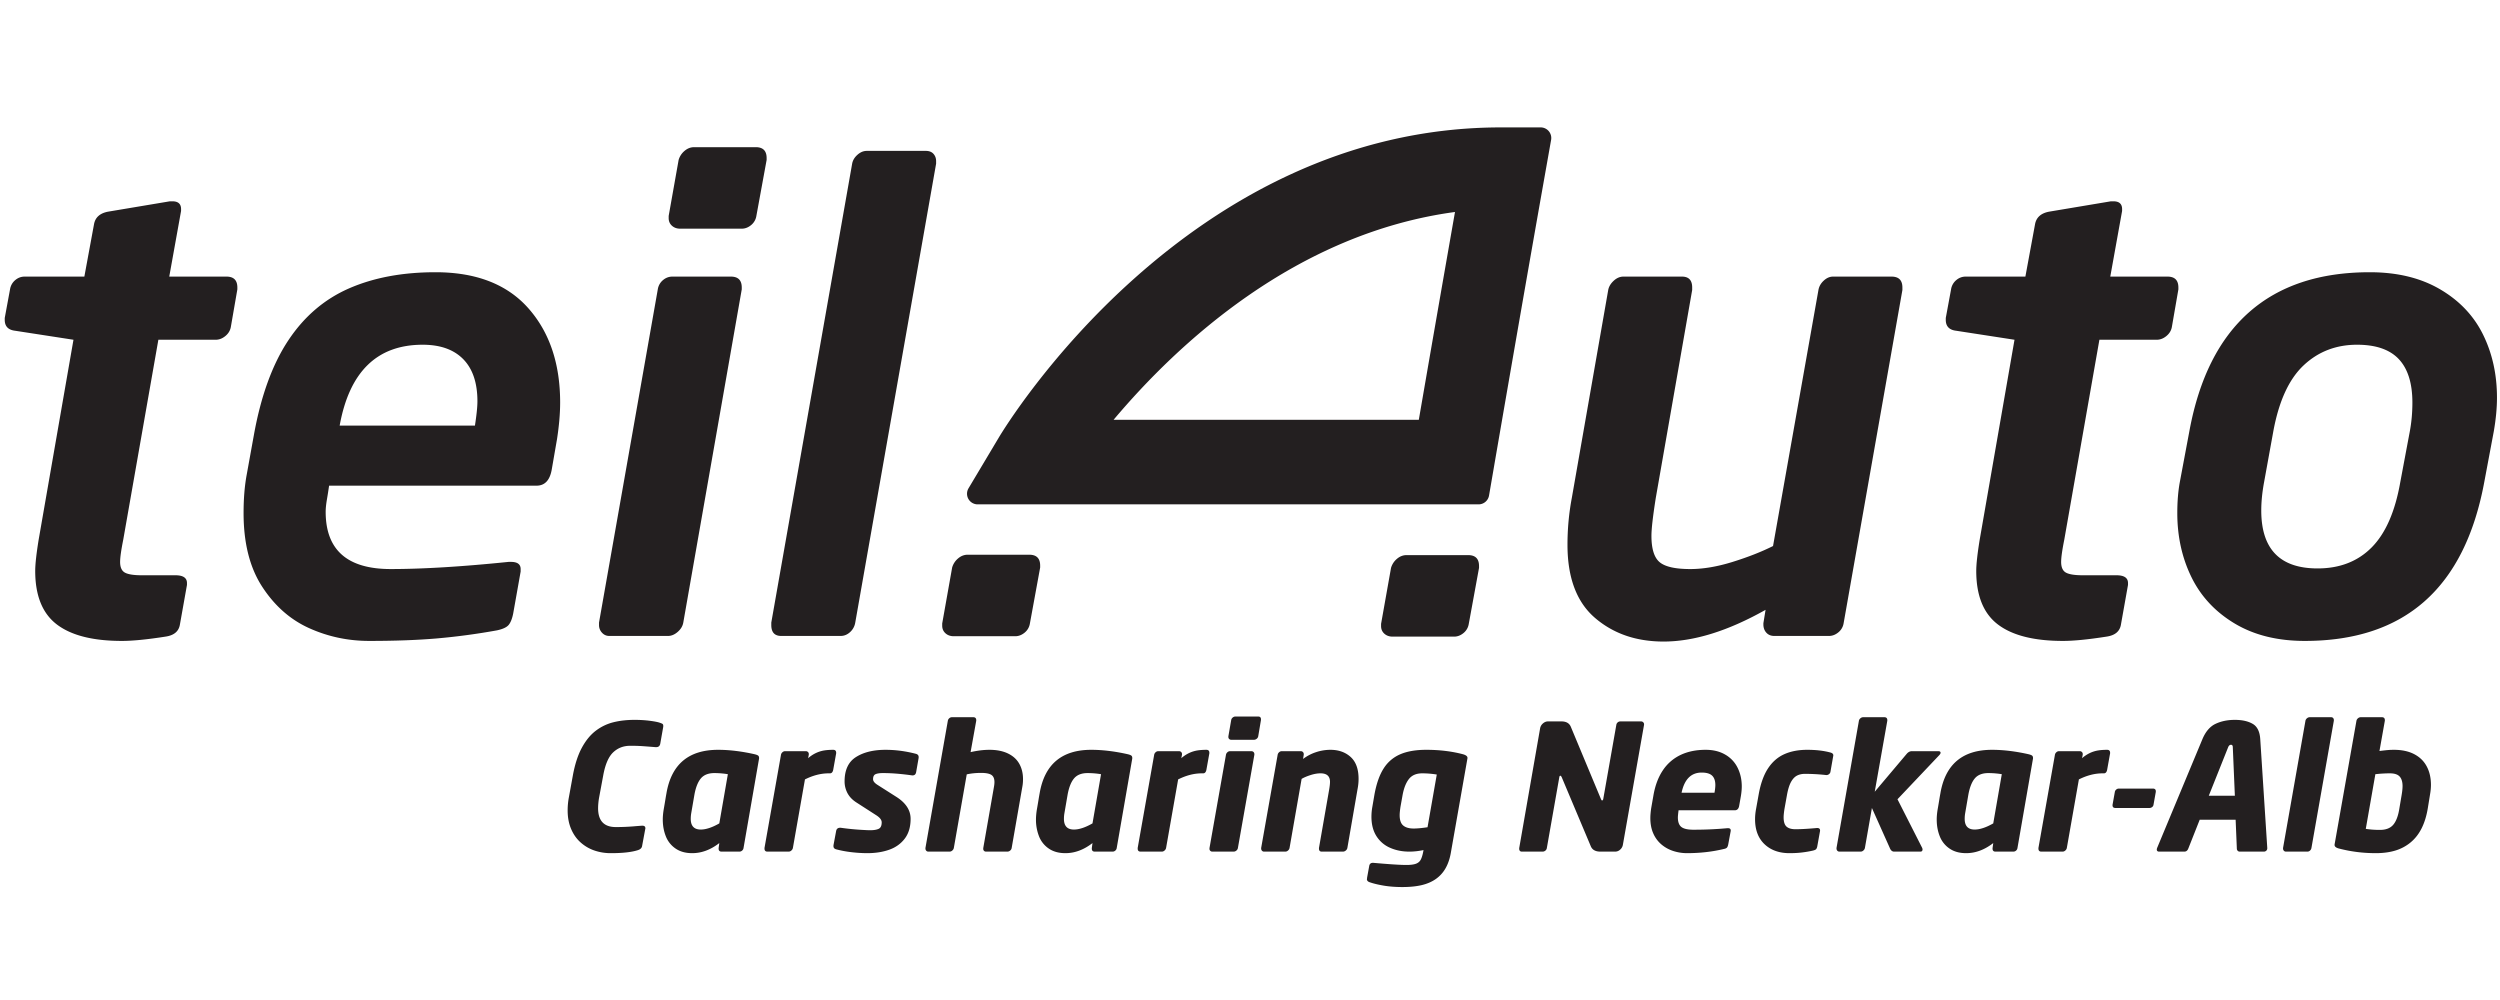 <svg width="800" height="320" xml:space="preserve" style="clip-rule:evenodd;fill-rule:evenodd;stroke-linejoin:round;stroke-miterlimit:2" xmlns="http://www.w3.org/2000/svg"><path d="M0 0h800v320H0z" fill="#fff" style="clip-rule:evenodd;fill-rule:evenodd;stroke-width:.8;stroke-linejoin:round;stroke-miterlimit:2"/><path d="M242.861 1.59a1.664 1.664 0 0 0-1.277-.596h-6.249c-49.232 0-77.672 46.727-78.858 48.716l-4.728 7.922a1.67 1.67 0 0 0-.018 1.677c.297.521.851.844 1.45.844h78.654c.812 0 1.505-.585 1.643-1.384l.75-4.353c.034-.198 4.299-24.979 7.906-45.311l1.091-6.153a1.667 1.667 0 0 0-.364-1.362zm-20.41 45.289h-47.923c10.013-11.897 28.552-29.229 53.604-32.611a12171.873 12171.873 0 0 0-5.681 32.611zM103.817 94.914v.134l-.47 2.659c-.063.367-.282.551-.658.551h-.054c-.904-.072-1.604-.126-2.101-.161a27.474 27.474 0 0 0-1.913-.054c-1.057 0-1.948.345-2.673 1.034-.725.689-1.244 1.893-1.557 3.612l-.645 3.464a10.094 10.094 0 0 0-.161 1.678c0 1.979.927 2.968 2.78 2.968a34.623 34.623 0 0 0 2.725-.107c.305-.027.761-.063 1.37-.108h.081c.313 0 .47.139.47.416a.555.555 0 0 1-.027.135l-.497 2.672c-.063.304-.3.515-.712.631-.976.304-2.368.456-4.176.456a7.89 7.89 0 0 1-2.591-.416 6.316 6.316 0 0 1-2.162-1.262c-.636-.564-1.135-1.271-1.497-2.121-.363-.851-.544-1.818-.544-2.901 0-.698.063-1.378.188-2.041l.631-3.464c.322-1.755.794-3.205 1.417-4.351.622-1.146 1.356-2.036 2.202-2.672a7.61 7.61 0 0 1 2.773-1.323c1.002-.246 2.099-.369 3.289-.369.886 0 1.71.052 2.471.154.761.103 1.276.209 1.544.316.197.063.329.123.396.181.068.059.101.155.101.289zM118.862 99.963a.748.748 0 0 1-.027.228l-2.417 13.911a.627.627 0 0 1-.229.396.622.622 0 0 1-.402.155h-2.806c-.314 0-.471-.157-.471-.47v-.081l.108-.792c-1.361 1.056-2.78 1.584-4.257 1.584-1.038 0-1.909-.241-2.611-.725a4.135 4.135 0 0 1-1.531-1.926c-.318-.802-.477-1.677-.477-2.625 0-.457.045-.967.135-1.531l.12-.698c.054-.314.106-.622.155-.927.049-.304.105-.627.167-.967.779-4.547 3.483-6.821 8.111-6.821 1.754 0 3.652.228 5.693.685.269.062.459.132.571.208.112.076.168.208.168.396zm-4.902 2.538a13.162 13.162 0 0 0-2.107-.175c-.94 0-1.645.274-2.115.819-.47.546-.813 1.401-1.028 2.565l-.497 2.887c-.053.304-.08.608-.08.913 0 1.119.524 1.678 1.571 1.678.815 0 1.786-.322 2.914-.966zM130.966 99.144v.081l-.47 2.618c-.08.349-.246.524-.497.524h-.215c-1.208 0-2.448.317-3.719.953l-1.894 10.756a.682.682 0 0 1-.241.402.63.63 0 0 1-.416.175h-3.33c-.314 0-.471-.157-.471-.47v-.107l2.592-14.637a.674.674 0 0 1 .228-.382.598.598 0 0 1 .403-.168h3.263c.135 0 .246.042.336.127a.42.42 0 0 1 .134.316v.107l-.107.551a5.287 5.287 0 0 1 1.242-.819 4.836 4.836 0 0 1 1.282-.397c.43-.067.9-.1 1.41-.1.313 0 .47.156.47.47zM143.917 99.802v.134l-.39 2.229c-.062.349-.246.524-.55.524h-.08c-1.719-.242-3.223-.363-4.512-.363h-.108c-.474 0-.846.056-1.114.168-.269.112-.403.378-.403.799 0 .287.219.573.658.859l3.062 1.948c1.45.939 2.175 2.076 2.175 3.41 0 1.262-.307 2.296-.92 3.102-.613.805-1.428 1.387-2.444 1.745-1.016.358-2.16.537-3.431.537-.796 0-1.629-.051-2.497-.154a17.009 17.009 0 0 1-2.404-.45c-.277-.08-.416-.241-.416-.483v-.148l.416-2.229c.063-.349.273-.523.631-.523h.081a39.634 39.634 0 0 0 3.377.335c.595.036 1.014.054 1.255.054.573 0 1.019-.074 1.337-.222.317-.147.476-.485.476-1.014 0-.376-.278-.742-.832-1.101l-3.21-2.067c-.608-.403-1.058-.887-1.349-1.451a3.895 3.895 0 0 1-.436-1.812c0-1.791.597-3.064 1.792-3.82 1.195-.757 2.741-1.135 4.639-1.135 1.567 0 3.16.21 4.781.631.277.081.416.246.416.497zM160.305 103.266c0 .448-.036.851-.107 1.209l-1.679 9.627a.632.632 0 0 1-.242.39.661.661 0 0 1-.416.161h-3.357a.434.434 0 0 1-.322-.121.437.437 0 0 1-.121-.322v-.108l1.679-9.601c.053-.295.08-.55.08-.765 0-.537-.159-.911-.476-1.121-.318-.21-.858-.316-1.618-.316-.815 0-1.567.076-2.256.229l-2.028 11.548a.683.683 0 0 1-.242.402.629.629 0 0 1-.416.175h-3.33a.438.438 0 0 1-.342-.141.507.507 0 0 1-.128-.356v-.08l3.518-19.968a.651.651 0 0 1 .229-.389.609.609 0 0 1 .402-.161h3.357c.313 0 .47.157.47.47v.08l-.886 4.929c1.074-.242 2.059-.363 2.954-.363 1.146 0 2.117.193 2.914.577.796.385 1.39.925 1.779 1.618.389.694.584 1.493.584 2.397zM177.459 99.963c0 .098-.01.175-.027.228l-2.417 13.911a.627.627 0 0 1-.229.396.624.624 0 0 1-.403.155h-2.806c-.313 0-.47-.157-.47-.47v-.081l.107-.792c-1.36 1.056-2.779 1.584-4.256 1.584-1.039 0-1.909-.241-2.612-.725a4.141 4.141 0 0 1-1.531-1.926 7.079 7.079 0 0 1-.476-2.625c0-.457.045-.967.134-1.531l.121-.698.155-.927c.048-.304.105-.627.167-.967.779-4.547 3.482-6.821 8.11-6.821 1.755 0 3.653.228 5.694.685.268.062.459.132.571.208.111.076.168.208.168.396zm-4.902 2.538a13.175 13.175 0 0 0-2.108-.175c-.94 0-1.645.274-2.114.819-.471.546-.813 1.401-1.028 2.565l-.497 2.887c-.054.304-.08.608-.08.913 0 1.119.523 1.678 1.571 1.678.814 0 1.785-.322 2.913-.966zM189.563 99.144v.081l-.47 2.618c-.081.349-.247.524-.497.524h-.215c-1.209 0-2.448.317-3.719.953l-1.894 10.756a.683.683 0 0 1-.242.402.629.629 0 0 1-.416.175h-3.33c-.313 0-.47-.157-.47-.47v-.107l2.592-14.637a.674.674 0 0 1 .228-.382.596.596 0 0 1 .403-.168h3.263c.134 0 .246.042.335.127.09.085.135.19.135.316v.107l-.108.551a5.328 5.328 0 0 1 1.242-.819 4.854 4.854 0 0 1 1.283-.397c.429-.067.9-.1 1.41-.1.313 0 .47.156.47.47zM196.632 99.359v.08l-2.591 14.663a.636.636 0 0 1-.242.39.661.661 0 0 1-.416.161h-3.357a.448.448 0 0 1-.309-.121.41.41 0 0 1-.134-.322v-.108l2.591-14.663a.674.674 0 0 1 .228-.382.598.598 0 0 1 .403-.168h3.357c.09 0 .17.02.242.06.072.04.128.096.168.168.04.072.06.152.06.242zm1.034-5.466v.108l-.43 2.551a.628.628 0 0 1-.241.39.681.681 0 0 1-.43.161h-3.572a.449.449 0 0 1-.308-.121.396.396 0 0 1-.135-.309v-.121l.443-2.551a.64.64 0 0 1 .236-.389.643.643 0 0 1 .422-.161h3.585c.287 0 .43.147.43.442zM212.993 103.239c0 .537-.059 1.097-.175 1.679l-1.585 9.158a.67.67 0 0 1-.248.402.685.685 0 0 1-.45.175h-3.316c-.296 0-.444-.157-.444-.47v-.107l1.599-9.158c.089-.519.134-.922.134-1.209 0-.895-.497-1.342-1.491-1.342-.483 0-1.014.093-1.591.281-.577.188-1.036.386-1.376.591l-1.894 10.837a.687.687 0 0 1-.241.402.63.63 0 0 1-.416.175h-3.331a.438.438 0 0 1-.342-.141.512.512 0 0 1-.128-.356v-.08l2.592-14.637a.674.674 0 0 1 .228-.382.598.598 0 0 1 .403-.168h2.995c.089 0 .169.02.241.06.072.04.128.096.168.168.04.072.06.152.06.242v.08l-.107.672a6.82 6.82 0 0 1 2.041-1.068 7.177 7.177 0 0 1 2.243-.369c1.297 0 2.36.376 3.189 1.128.828.752 1.242 1.898 1.242 3.437zM230.092 99.936a.807.807 0 0 1-.026.202l-2.564 14.568c-.162.985-.44 1.827-.834 2.525a5.143 5.143 0 0 1-1.537 1.712c-.63.443-1.374.765-2.229.967-.855.201-1.868.302-3.041.302-1.066 0-2.037-.074-2.914-.222-.877-.147-1.612-.325-2.202-.53-.296-.099-.443-.26-.443-.484.009-.044.015-.083.02-.114a.89.89 0 0 0 .007-.114l.335-1.839c.054-.331.247-.497.578-.497h.053c2.516.224 4.248.335 5.197.335.627 0 1.112-.058 1.457-.174.344-.117.599-.311.765-.584.165-.273.307-.701.423-1.283l.054-.295c-.779.161-1.523.242-2.23.242-1.119 0-2.132-.204-3.041-.611a4.755 4.755 0 0 1-2.134-1.84c-.515-.819-.773-1.828-.773-3.028 0-.528.05-1.056.148-1.584l.322-1.88c.314-1.728.797-3.1 1.451-4.116a5.733 5.733 0 0 1 2.611-2.222c1.088-.465 2.446-.698 4.076-.698 2.058 0 3.965.228 5.719.685.502.134.752.326.752.577zm-4.82 2.619c-.77-.126-1.53-.188-2.282-.188-.913 0-1.603.288-2.069.865-.465.578-.8 1.404-1.006 2.478l-.336 1.88c-.09.582-.134 1.03-.134 1.343 0 .77.187 1.311.563 1.625.376.313.922.469 1.639.469.555 0 1.279-.067 2.175-.201zM257.819 94.659v.081l-3.33 18.865a1.283 1.283 0 0 1-.43.739 1.147 1.147 0 0 1-.779.309h-2.31c-.778 0-1.284-.282-1.516-.846l-4.566-10.836c-.072-.152-.143-.228-.215-.228-.081 0-.134.076-.161.228l-1.961 11.131a.616.616 0 0 1-.234.396.67.67 0 0 1-.424.155h-3.249c-.286 0-.43-.157-.43-.47v-.081l3.29-18.839c.063-.295.215-.544.456-.745.243-.202.501-.302.78-.302h2.095c.76 0 1.256.286 1.49.859l4.726 11.333c.072.144.125.215.161.215.108 0 .175-.081.202-.242l2.054-11.641a.604.604 0 0 1 .222-.376.628.628 0 0 1 .409-.148h3.25c.134 0 .246.045.335.134.09.09.135.193.135.309zM273.161 104.421c0 .439-.045.935-.135 1.491l-.282 1.597c-.089.439-.318.658-.685.658h-8.822c-.071.538-.108.913-.108 1.128 0 .707.184 1.204.551 1.491.367.286.998.429 1.894.429 1.861 0 3.638-.08 5.331-.241h.08c.296 0 .443.116.443.349v.08l-.389 2.095c-.045.242-.113.414-.202.517-.089.103-.251.177-.483.222-1.817.438-3.742.657-5.774.657a7.033 7.033 0 0 1-2.162-.335 5.45 5.45 0 0 1-1.867-1.027 4.778 4.778 0 0 1-1.282-1.733c-.309-.693-.463-1.501-.463-2.423 0-.421.045-.936.134-1.545l.336-1.919c.268-1.594.764-2.928 1.484-4.002a6.87 6.87 0 0 1 2.78-2.424c1.131-.541 2.45-.812 3.954-.812 1.181 0 2.204.251 3.068.752a4.818 4.818 0 0 1 1.947 2.068c.434.877.652 1.853.652 2.927zm-4.15-.215c0-.662-.168-1.155-.504-1.477-.335-.322-.883-.483-1.644-.483-1.656 0-2.708 1.056-3.155 3.168h5.169c.089-.492.134-.895.134-1.208zM287.534 99.533a.515.515 0 0 1-.007.094 1.015 1.015 0 0 1-.02.094l-.429 2.444a.572.572 0 0 1-.222.329.616.616 0 0 1-.383.141h-.067a30.602 30.602 0 0 0-3.317-.188c-.483 0-.902.092-1.255.275-.354.184-.661.504-.92.961-.26.456-.47 1.105-.631 1.946l-.416 2.31c-.09.582-.135 1.025-.135 1.329 0 .699.152 1.184.457 1.457.304.273.766.41 1.383.41.564 0 1.152-.02 1.765-.061.614-.04 1.153-.082 1.619-.127h.053c.296 0 .444.125.444.376v.08l-.444 2.458c-.045.205-.112.349-.201.429-.09.081-.251.148-.483.202a16.42 16.42 0 0 1-1.605.281c-.613.081-1.301.121-2.061.121-1.629 0-2.939-.469-3.928-1.409-.989-.94-1.483-2.247-1.483-3.921 0-.51.053-1.052.161-1.625l.416-2.31c.304-1.682.795-3.034 1.47-4.055.676-1.02 1.527-1.759 2.551-2.215 1.026-.457 2.223-.685 3.592-.685 1.37 0 2.574.139 3.612.416.323.081.484.228.484.443zM304.378 99.144c0 .089-.058.201-.174.335l-6.593 6.956 3.881 7.641a.896.896 0 0 1 .053.214c0 .242-.112.363-.335.363h-4.123c-.304 0-.533-.193-.685-.577l-2.806-6.271-1.101 6.271a.688.688 0 0 1-.242.402.629.629 0 0 1-.417.175h-3.33a.438.438 0 0 1-.341-.141.512.512 0 0 1-.128-.356v-.08l3.518-19.968a.659.659 0 0 1 .241-.382.648.648 0 0 1 .416-.168h3.331c.313 0 .47.157.47.47v.08l-1.974 11.145 5.022-5.948c.241-.277.51-.416.806-.416h4.149c.241 0 .362.085.362.255zM318.891 99.963a.748.748 0 0 1-.027.228l-2.417 13.911a.63.63 0 0 1-.228.396.624.624 0 0 1-.403.155h-2.807c-.313 0-.47-.157-.47-.47v-.081l.108-.792c-1.36 1.056-2.779 1.584-4.257 1.584-1.038 0-1.908-.241-2.611-.725a4.127 4.127 0 0 1-1.53-1.926c-.319-.802-.478-1.677-.478-2.625 0-.457.045-.967.135-1.531l.121-.698c.054-.314.104-.622.154-.927.049-.304.106-.627.168-.967.778-4.547 3.482-6.821 8.111-6.821 1.753 0 3.652.228 5.693.685.268.062.458.132.57.208.112.076.168.208.168.396zm-4.901 2.538a13.177 13.177 0 0 0-2.109-.175c-.939 0-1.644.274-2.114.819-.47.546-.812 1.401-1.027 2.565l-.497 2.887c-.054.304-.08.608-.08.913 0 1.119.523 1.678 1.57 1.678.814 0 1.786-.322 2.914-.966zM330.996 99.144v.081l-.471 2.618c-.08.349-.246.524-.496.524h-.215c-1.209 0-2.449.317-3.72.953l-1.893 10.756a.692.692 0 0 1-.241.402.633.633 0 0 1-.417.175h-3.331c-.312 0-.469-.157-.469-.47v-.107l2.592-14.637a.663.663 0 0 1 .228-.382.593.593 0 0 1 .402-.168h3.263c.135 0 .246.042.336.127.09.085.135.19.135.316v.107l-.108.551a5.312 5.312 0 0 1 1.243-.819 4.825 4.825 0 0 1 1.282-.397c.429-.067.899-.1 1.409-.1.313 0 .471.156.471.47zM338.171 105.186v.094l-.362 2.028a.546.546 0 0 1-.228.362.681.681 0 0 1-.404.135h-5.33c-.313 0-.47-.139-.47-.416v-.081l.363-2.028a.623.623 0 0 1 .221-.369.614.614 0 0 1 .41-.154h5.331c.312 0 .469.143.469.429zM355.674 114.102a.53.53 0 0 1-.154.403.552.552 0 0 1-.396.148h-3.76a.44.44 0 0 1-.343-.141.51.51 0 0 1-.127-.356l-.188-4.512h-5.64l-1.786 4.512c-.125.331-.335.497-.631.497h-3.935c-.258 0-.388-.112-.388-.336 0-.053.017-.134.053-.241l7.103-17.054c.502-1.199 1.19-2.007 2.068-2.423.877-.417 1.889-.625 3.035-.625 1.146 0 2.079.208 2.799.625.721.416 1.118 1.224 1.189 2.423l1.101 17.054zm-5.089-8.217-.323-7.6c0-.269-.094-.403-.281-.403-.197 0-.35.134-.457.403l-3.034 7.6zM366.127 94.001v.107l-3.518 19.968a.696.696 0 0 1-.222.409.584.584 0 0 1-.409.168h-3.357a.438.438 0 0 1-.342-.141.512.512 0 0 1-.128-.356v-.08l3.518-19.968a.656.656 0 0 1 .242-.382.644.644 0 0 1 .416-.168h3.357c.143 0 .253.043.329.127a.458.458 0 0 1 .114.316zM381.374 104.179c0 .475-.05.985-.148 1.531l-.349 2.148c-.198 1.2-.52 2.245-.967 3.136-.448.891-1.023 1.627-1.726 2.209a6.836 6.836 0 0 1-2.403 1.282c-.9.273-1.927.409-3.082.409-1.969 0-3.871-.237-5.706-.711-.502-.117-.752-.309-.752-.578 0-.089.009-.161.026-.214l3.411-19.283a.659.659 0 0 1 .241-.382.648.648 0 0 1 .416-.168h3.331c.313 0 .47.157.47.47v.08l-.846 4.754a29.56 29.56 0 0 1 1.295-.148c.319-.027.643-.04.974-.04 1.253 0 2.317.228 3.19.685.873.456 1.528 1.098 1.966 1.927.439.828.659 1.792.659 2.893zm-4.458.188c0-.662-.153-1.162-.457-1.497-.304-.336-.815-.503-1.531-.503-.743 0-1.504.045-2.283.134l-1.504 8.58a14.06 14.06 0 0 0 2.23.161c.939 0 1.637-.273 2.094-.819.456-.546.775-1.401.953-2.565l.363-2.148c.09-.537.135-.984.135-1.343zM36.943 26.117v.293l-1.025 5.908c-.098.554-.384 1.026-.855 1.416-.472.391-.985.586-1.538.586h-8.984l-5.518 31.396c-.326 1.628-.488 2.784-.488 3.467 0 .846.252 1.408.757 1.684.504.278 1.391.415 2.661.415h5.273c1.204 0 1.807.408 1.807 1.221v.293l-1.123 6.299c-.195 1.01-.928 1.611-2.197 1.807-2.898.455-5.193.683-6.885.683-4.558 0-7.967-.862-10.23-2.588-2.263-1.724-3.393-4.524-3.393-8.398 0-1.041.179-2.669.537-4.883l5.469-31.396-9.18-1.416c-1.074-.13-1.611-.7-1.611-1.709v-.293l.83-4.492a2.342 2.342 0 0 1 .805-1.441c.44-.374.936-.561 1.49-.561h9.375l1.513-8.204c.196-1.105.96-1.773 2.295-2.001l9.619-1.612h.391c.911 0 1.367.408 1.367 1.221v.293L26.25 24.408h8.984c1.139 0 1.709.57 1.709 1.709zM87.626 44.183c0 1.693-.163 3.598-.488 5.713l-.83 4.785c-.293 1.693-1.091 2.539-2.393 2.539H51.347a80.562 80.562 0 0 1-.342 2.173c-.13.765-.195 1.409-.195 1.928 0 5.991 3.401 8.985 10.205 8.985 5.013 0 11.182-.374 18.506-1.123h.39c1.009 0 1.514.375 1.514 1.123v.39l-1.172 6.593c-.163.813-.399 1.408-.708 1.782-.31.374-.92.659-1.831.854a103.494 103.494 0 0 1-9.448 1.27c-3.044.259-6.584.39-10.62.39-3.32 0-6.462-.667-9.424-2.002-2.963-1.334-5.42-3.499-7.373-6.494-1.953-2.994-2.929-6.851-2.929-11.572 0-2.246.162-4.248.488-6.006l1.123-6.201c1.106-6.153 2.905-11.108 5.396-14.868 2.489-3.759 5.671-6.485 9.545-8.179 3.873-1.692 8.399-2.539 13.574-2.539 6.38 0 11.238 1.881 14.576 5.64 3.336 3.76 5.004 8.7 5.004 14.819zm-12.988-.195c0-2.897-.741-5.102-2.222-6.616-1.481-1.514-3.605-2.271-6.372-2.271-7.162 0-11.507 4.232-13.037 12.696h21.24c.26-1.693.391-2.963.391-3.809zM116.142 26.117v.293l-9.18 52.294c-.097.554-.39 1.043-.879 1.465-.488.424-.993.635-1.513.635h-9.229c-.456 0-.838-.171-1.147-.512a1.727 1.727 0 0 1-.464-1.197v-.391l9.228-52.294a2.343 2.343 0 0 1 .806-1.441c.44-.374.936-.561 1.489-.561h9.18c1.139 0 1.709.57 1.709 1.709zM120.048 5.805v.293l-1.611 8.789a2.298 2.298 0 0 1-.83 1.441c-.457.373-.945.56-1.465.56h-9.668c-.521 0-.952-.153-1.294-.463-.342-.309-.513-.708-.513-1.197v-.341l1.563-8.789a2.91 2.91 0 0 1 .927-1.416c.456-.391.96-.586 1.514-.586h9.668c1.139 0 1.709.57 1.709 1.709zM162.997 69.765v.293l-1.611 8.789a2.298 2.298 0 0 1-.83 1.441c-.457.373-.945.56-1.465.56h-9.668c-.521 0-.952-.153-1.294-.463-.342-.309-.513-.708-.513-1.197v-.341l1.563-8.789a2.918 2.918 0 0 1 .927-1.417c.456-.39.96-.585 1.514-.585h9.668c1.139 0 1.709.57 1.709 1.709zM231.907 69.828v.293l-1.611 8.789a2.298 2.298 0 0 1-.83 1.441c-.457.373-.945.56-1.465.56h-9.668c-.521 0-.952-.153-1.294-.463-.342-.309-.513-.708-.513-1.197v-.341l1.563-8.789a2.918 2.918 0 0 1 .927-1.417c.456-.39.96-.585 1.514-.585h9.668c1.139 0 1.709.57 1.709 1.709zM146.659 6.293v.391l-12.695 72.02a2.556 2.556 0 0 1-.806 1.49c-.44.407-.936.61-1.489.61h-9.326c-1.042 0-1.563-.569-1.563-1.709v-.391l12.696-72.02c.097-.521.373-.984.83-1.392.455-.407.943-.611 1.464-.611h9.278c.52 0 .919.156 1.196.464.276.31.415.692.415 1.148zM298.383 26.117v.391l-9.228 52.294a2.296 2.296 0 0 1-.83 1.44c-.457.375-.945.562-1.465.562h-8.594c-.521 0-.936-.171-1.245-.512-.31-.343-.464-.773-.464-1.295v-.195l.342-2.099c-5.893 3.32-11.231 4.98-16.016 4.98-4.297 0-7.886-1.237-10.766-3.711-2.881-2.474-4.321-6.299-4.321-11.475 0-2.505.227-4.964.683-7.372l5.713-32.617c.098-.521.382-1.001.855-1.441.471-.439.984-.659 1.538-.659h9.179c1.074 0 1.611.57 1.611 1.709v.391l-5.712 32.617c-.457 2.897-.684 4.882-.684 5.957 0 2.05.431 3.434 1.294 4.149.862.717 2.466 1.075 4.809 1.075 2.018 0 4.232-.374 6.641-1.123 2.408-.749 4.524-1.578 6.348-2.491l7.129-40.184c.097-.554.373-1.042.83-1.465.455-.423.943-.635 1.464-.635h9.18c1.139 0 1.709.57 1.709 1.709zM341.717 26.117v.293l-1.025 5.908c-.098.554-.383 1.026-.855 1.416-.472.391-.985.586-1.538.586h-8.984l-5.518 31.396c-.326 1.628-.488 2.784-.488 3.467 0 .846.252 1.408.757 1.684.504.278 1.391.415 2.661.415h5.274c1.203 0 1.806.408 1.806 1.221v.293l-1.123 6.299c-.195 1.01-.928 1.611-2.197 1.807-2.897.455-5.193.683-6.885.683-4.558 0-7.967-.862-10.23-2.588-2.263-1.724-3.393-4.524-3.393-8.398 0-1.041.179-2.669.537-4.883l5.469-31.396-9.18-1.416c-1.074-.13-1.611-.7-1.611-1.709v-.293l.83-4.492a2.342 2.342 0 0 1 .805-1.441c.44-.374.936-.561 1.49-.561h9.375l1.513-8.204c.196-1.105.96-1.773 2.295-2.001l9.62-1.612h.39c.911 0 1.368.408 1.368 1.221v.293l-1.856 10.303h8.985c1.138 0 1.708.57 1.708 1.709zM391.741 43.402c0 1.595-.164 3.337-.487 5.224l-1.514 8.057c-3.094 16.601-12.483 24.902-28.174 24.902-4.297 0-7.967-.911-11.011-2.734-3.044-1.823-5.306-4.249-6.787-7.276-1.481-3.027-2.222-6.379-2.222-10.059 0-1.789.13-3.401.391-4.833l1.514-8.057c1.529-8.267 4.662-14.485 9.399-18.652 4.736-4.166 11.043-6.25 18.921-6.25 4.297 0 7.967.887 11.01 2.662 3.043 1.774 5.298 4.142 6.763 7.103 1.464 2.963 2.197 6.267 2.197 9.913zm-13.281.781c0-3.027-.707-5.298-2.124-6.812-1.416-1.513-3.605-2.27-6.566-2.27-3.289 0-6.08 1.074-8.375 3.223-2.295 2.148-3.882 5.583-4.761 10.302l-1.464 8.057c-.293 1.595-.44 3.076-.44 4.443 0 6.054 2.945 9.082 8.838 9.082 3.482 0 6.315-1.099 8.495-3.295 2.182-2.198 3.679-5.608 4.492-10.23l1.514-8.057c.261-1.431.391-2.913.391-4.443z" style="fill:#231f20;fill-rule:nonzero" transform="matrix(2.038 0 0 2.039 .664 38.743)"/></svg>